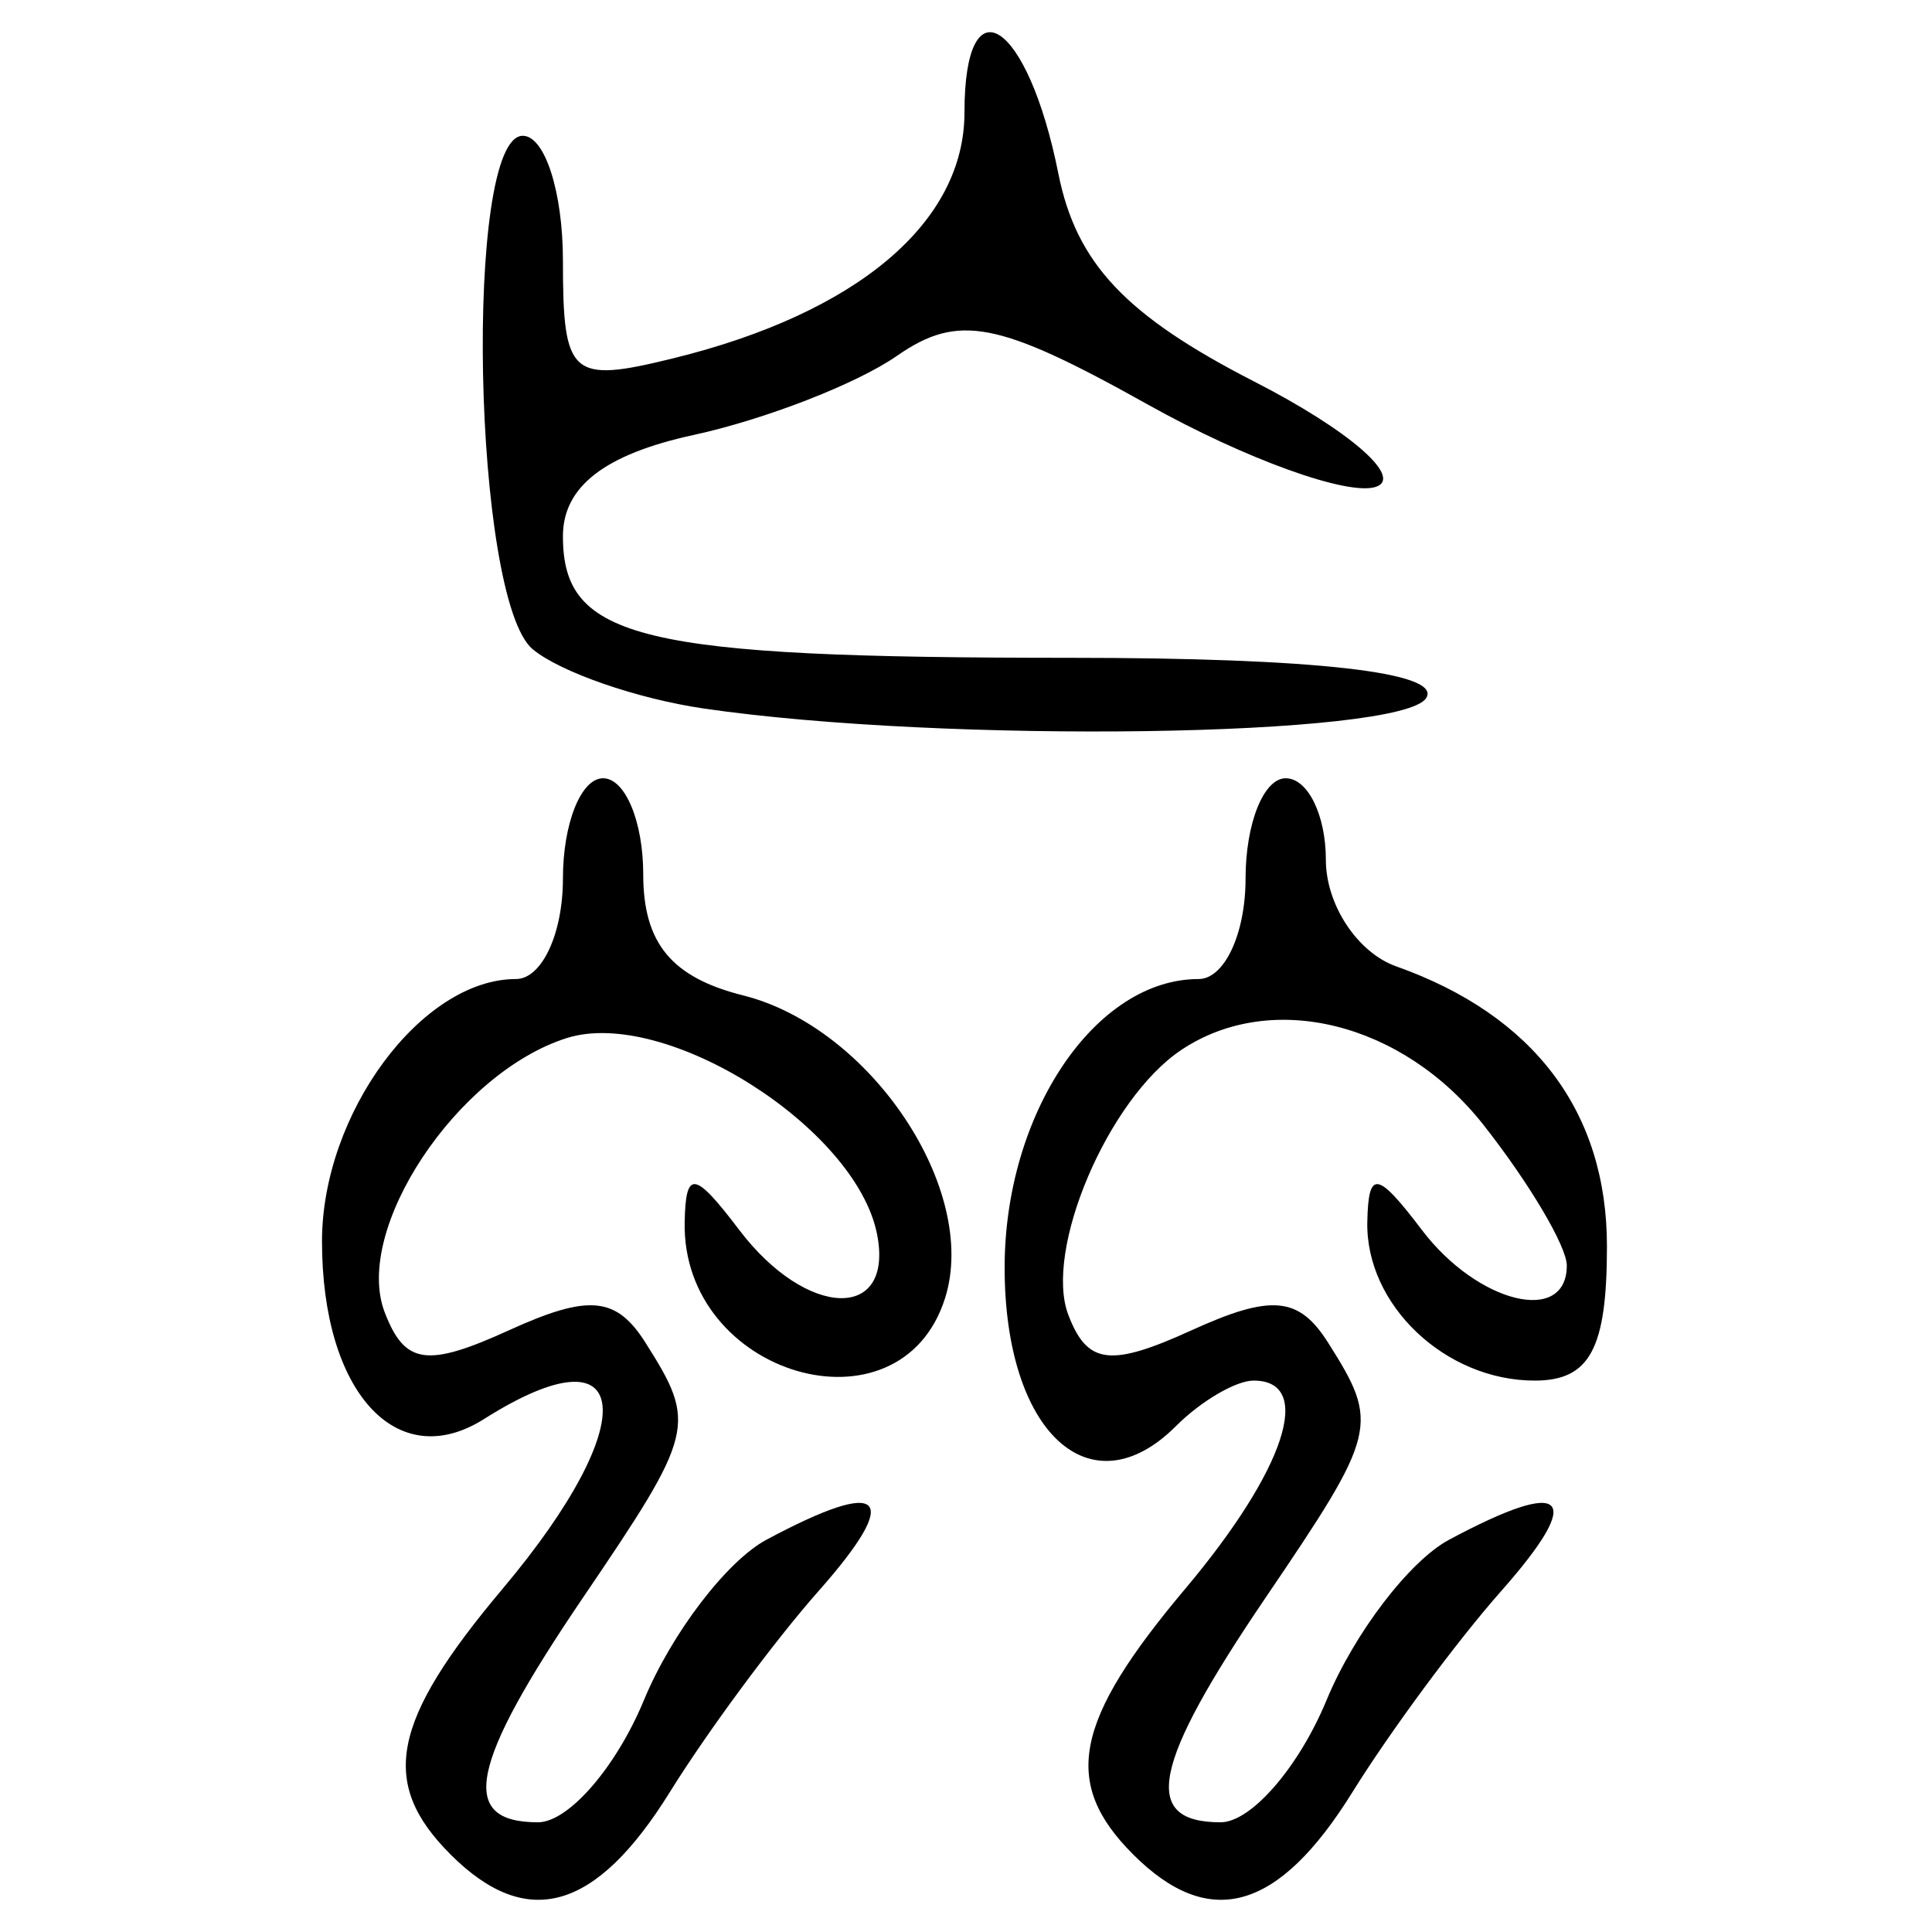 <?xml version="1.0" encoding="UTF-8" standalone="no"?>
<!-- Created with Inkscape (http://www.inkscape.org/) -->

<svg
   xmlns:dc="http://purl.org/dc/elements/1.1/"
   xmlns:cc="http://creativecommons.org/ns#"
   xmlns:rdf="http://www.w3.org/1999/02/22-rdf-syntax-ns#"
   xmlns:svg="http://www.w3.org/2000/svg"
   xmlns="http://www.w3.org/2000/svg"
   xmlns:sodipodi="http://sodipodi.sourceforge.net/DTD/sodipodi-0.dtd"
   xmlns:inkscape="http://www.inkscape.org/namespaces/inkscape"
   width="300"
   height="300"
   id="svg2"
   version="1.1"
   inkscape:version="0.48.4 r9939"
   sodipodi:docname="image-seal.svg">
  <defs
     id="defs4" />
  <sodipodi:namedview
     id="base"
     pagecolor="#ffffff"
     bordercolor="#666666"
     borderopacity="1.0"
     inkscape:pageopacity="0.0"
     inkscape:pageshadow="2"
     inkscape:zoom="2.0506101"
     inkscape:cx="156.21232"
     inkscape:cy="110.79688"
     inkscape:document-units="px"
     inkscape:current-layer="layer1"
     showgrid="false"
     inkscape:window-width="1215"
     inkscape:window-height="1000"
     inkscape:window-x="65"
     inkscape:window-y="24"
     inkscape:window-maximized="1"
     fit-margin-top="10"
     fit-margin-left="10"
     fit-margin-right="10"
     fit-margin-bottom="10" />
  <g
     inkscape:label="Calque 1"
     inkscape:groupmode="layer"
     id="layer1"
     transform="translate(0,-752.362)">
    <path
       style="fill:#000000"
       d="M 69.953,1040.314 C 58.851,1029.213 60.731,1019.644 78.058,999.052 100.027,972.944 98.379,958.021 75.15,972.713 61.612,981.275 50,968.535 50,945.119 c 0,-19.836 15.446,-40.732 30.108,-40.732 4.017,0 7.303,-7.015 7.303,-15.588 0,-8.573 2.806,-15.588 6.235,-15.588 3.429,0 6.235,6.71 6.235,14.912 0,10.686 4.395,16.015 15.509,18.805 19.847,4.981 36.683,30.239 31.352,47.036 -6.973,21.968 -40.917,12.016 -40.427,-11.853 0.167,-8.132 1.511,-7.935 8.481,1.247 10.464,13.784 24.058,14.204 21.395,0.661 -3.26,-16.575 -32.909,-35.315 -48.197,-30.463 -17.043,5.409 -33.188,29.736 -28.259,42.58 3.111,8.107 6.539,8.603 19.294,2.792 12.385,-5.643 16.658,-5.254 21.203,1.931 8.012,12.663 7.7,13.935 -9.704,39.581 -17.647,26.004 -19.427,34.887 -6.992,34.887 4.728,0 12.127,-8.525 16.443,-18.944 4.316,-10.419 12.889,-21.642 19.052,-24.941 18.319,-9.804 21.228,-6.894 8.028,8.032 -6.823,7.716 -17.198,21.745 -23.054,31.176 -11.48,18.487 -22.191,21.527 -34.054,9.665 z m 105.998,0 c -11.101,-11.101 -9.222,-20.67 8.106,-41.262 15.533,-18.46 20.077,-32.313 10.6,-32.313 -2.743,0 -8.167,3.178 -12.051,7.063 -13.292,13.292 -26.607,0.978 -26.607,-24.607 0,-23.903 14.047,-44.808 30.108,-44.808 4.017,0 7.303,-7.015 7.303,-15.588 0,-8.573 2.806,-15.588 6.235,-15.588 3.429,0 6.235,5.7 6.235,12.666 0,6.966 4.91,14.407 10.912,16.536 21.428,7.599 32.735,22.614 32.735,43.469 0,15.927 -2.653,20.857 -11.223,20.857 -13.86,0 -26.254,-11.745 -25.989,-24.629 0.167,-8.132 1.511,-7.935 8.481,1.247 8.661,11.409 22.496,14.802 22.496,5.517 0,-2.967 -5.815,-12.787 -12.923,-21.823 -12.542,-15.944 -32.932,-21.008 -46.937,-11.657 -11.373,7.594 -21.391,31.116 -17.534,41.168 2.944,7.673 6.513,8.114 19.13,2.365 12.385,-5.643 16.658,-5.254 21.203,1.931 8.012,12.663 7.7,13.935 -9.704,39.581 -17.647,26.004 -19.427,34.887 -6.992,34.887 4.728,0 12.127,-8.525 16.443,-18.944 4.316,-10.419 12.889,-21.642 19.052,-24.941 18.319,-9.804 21.228,-6.894 8.028,8.032 -6.823,7.716 -17.198,21.745 -23.054,31.176 -11.48,18.487 -22.191,21.527 -34.054,9.665 z m -66.716,-177.942 c -10.288,-1.504 -22.213,-5.636 -26.5,-9.182 -9.341,-7.727 -10.749,-79.742 -1.559,-79.742 3.429,0 6.235,8.722 6.235,19.382 0,18.009 1.215,19.083 17.147,15.166 28.554,-7.02 45.205,-21.083 45.205,-38.177 0,-20.692 9.822,-14.289 14.581,9.505 2.786,13.93 10.432,22.045 30.423,32.29 14.686,7.526 23.187,14.88 18.892,16.342 -4.295,1.462 -20.238,-4.289 -35.429,-12.779 -23.227,-12.982 -29.423,-14.184 -38.955,-7.556 -6.234,4.334 -20.454,9.865 -31.599,12.29 -13.792,3.001 -20.264,8.021 -20.264,15.718 0,16.028 11.895,18.877 78.818,18.877 37.807,0 57.704,2.246 55.239,6.235 -3.755,6.076 -74.774,7.109 -112.233,1.632 z"
       id="path3067"
       inkscape:connector-curvature="0" />
  </g>
</svg>
